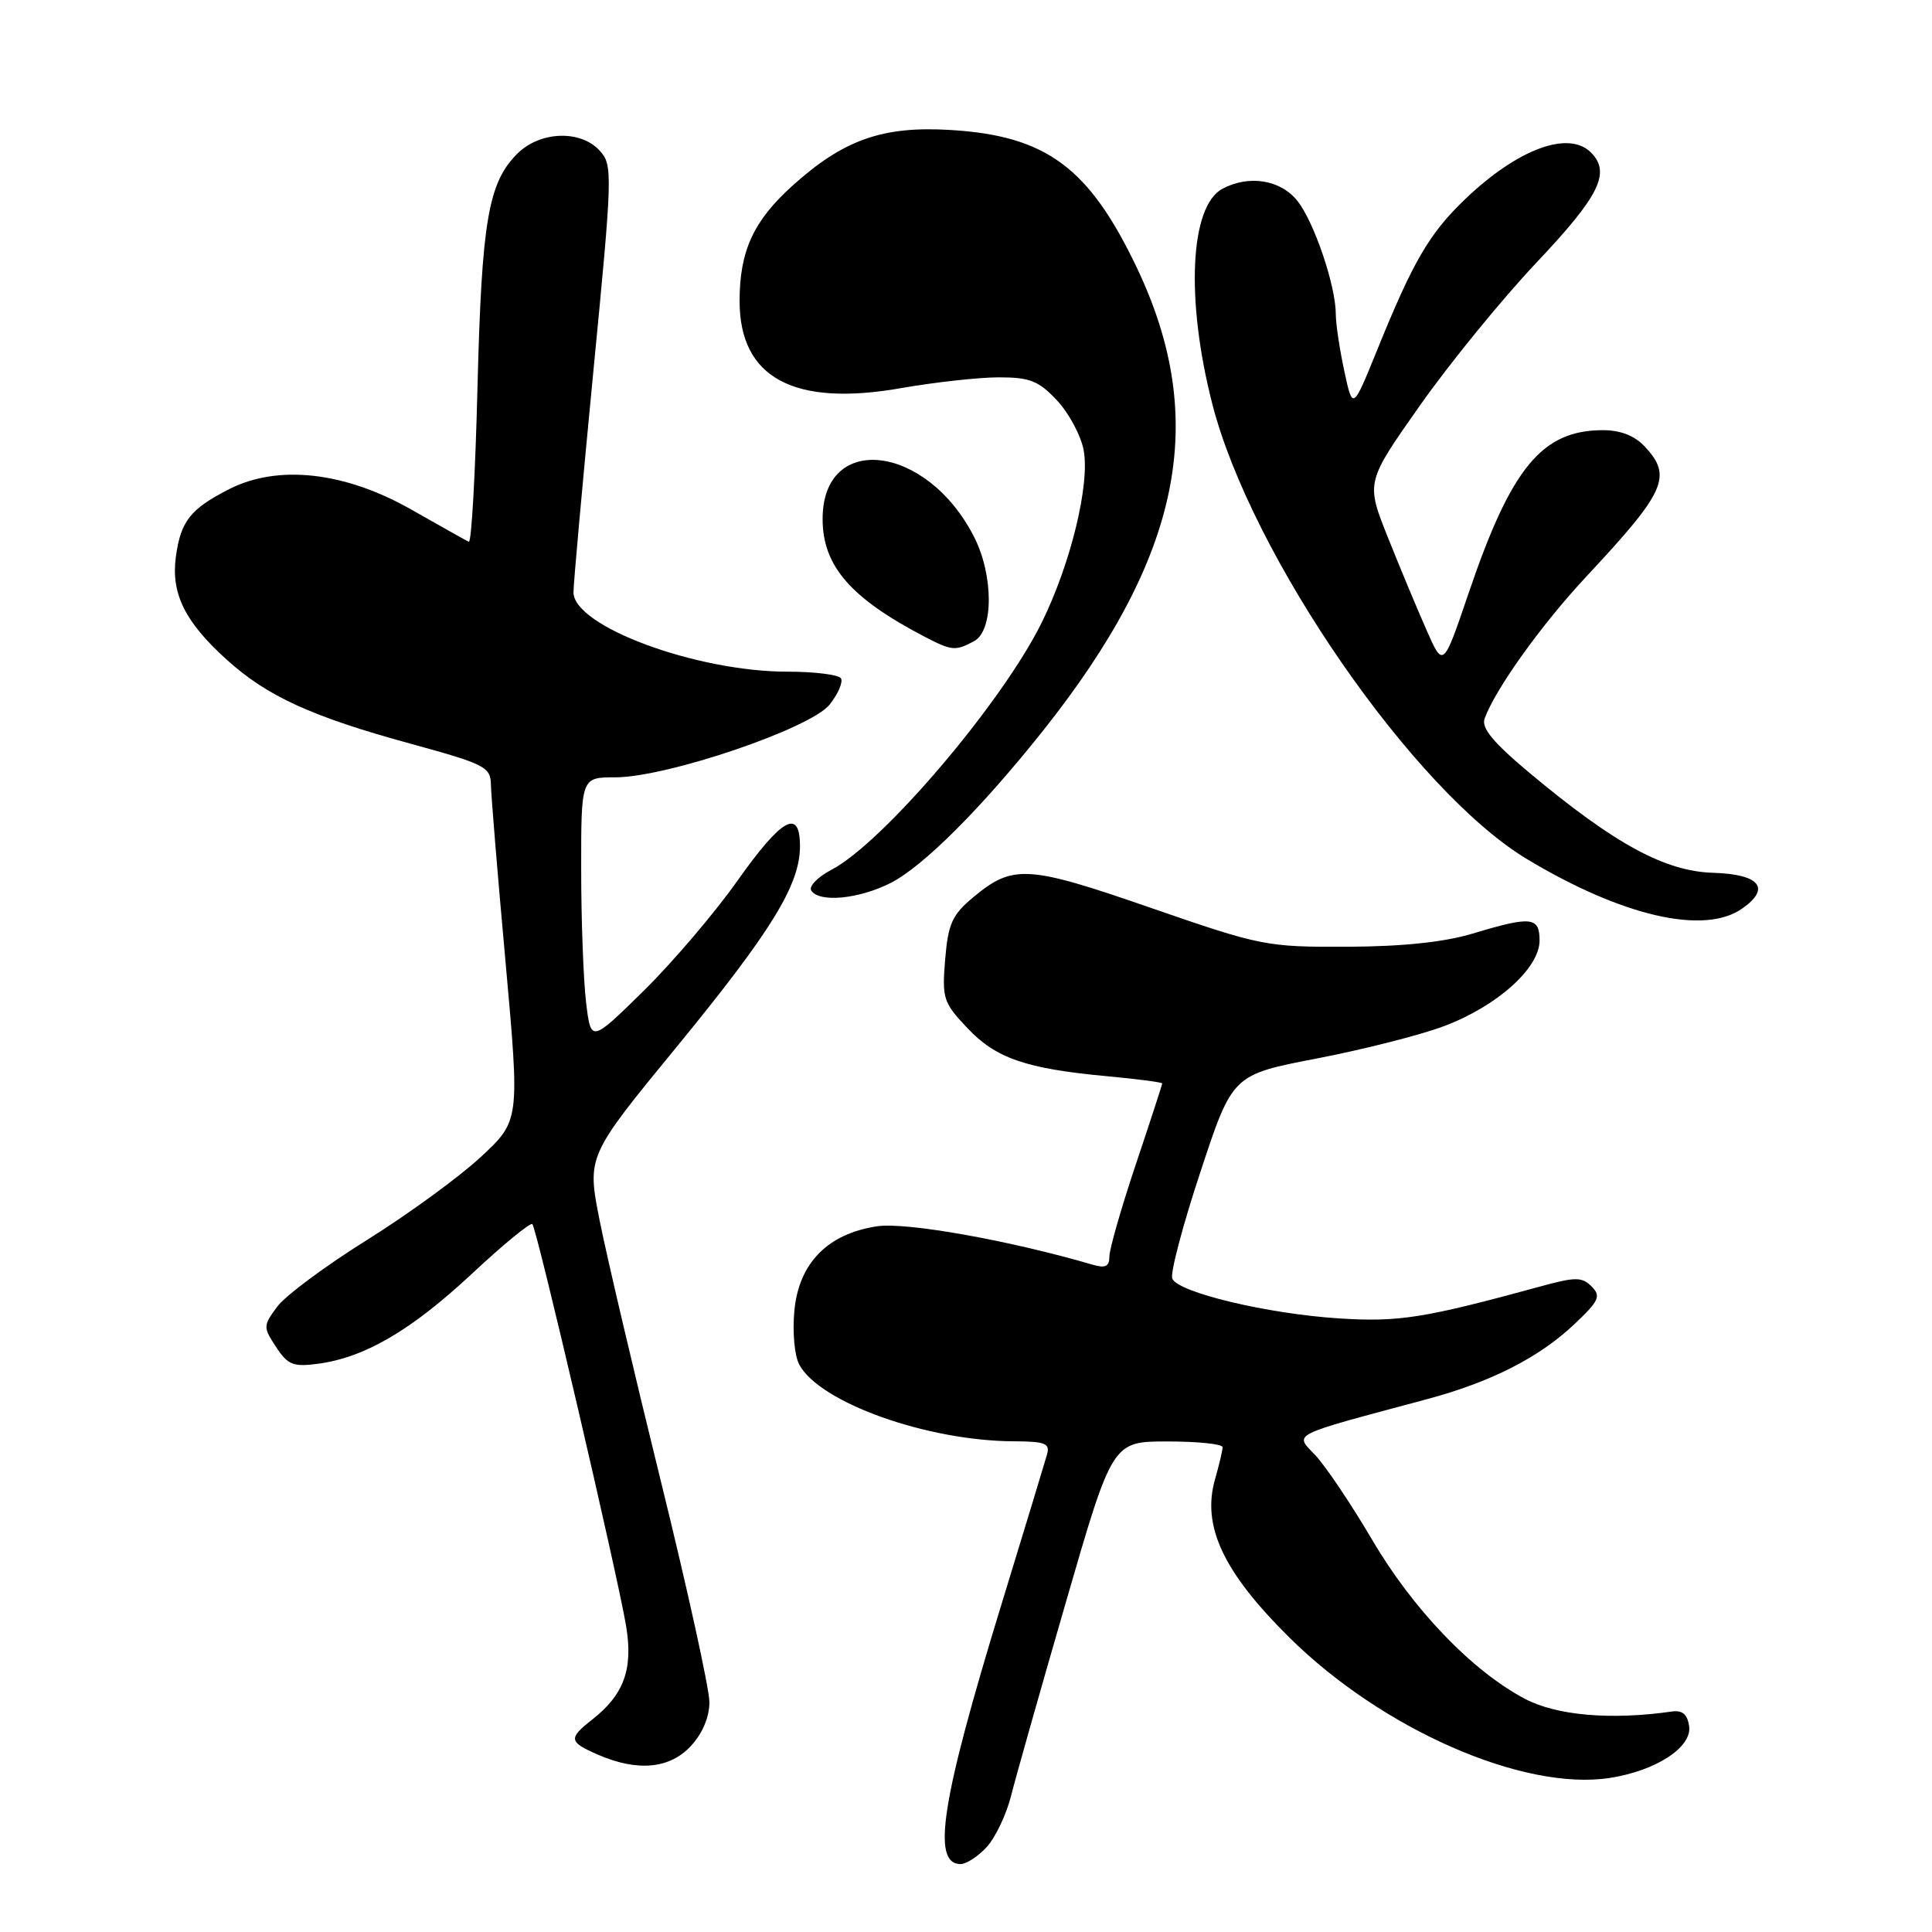 <?xml version="1.0" encoding="UTF-8" standalone="no"?>
<!DOCTYPE svg PUBLIC "-//W3C//DTD SVG 1.1//EN" "http://www.w3.org/Graphics/SVG/1.1/DTD/svg11.dtd" >
<svg xmlns="http://www.w3.org/2000/svg" xmlns:xlink="http://www.w3.org/1999/xlink" version="1.1" viewBox="0 0 256 256">
 <g >
 <path fill="currentColor"
d=" M 130.74 244.75 C 131.88 243.51 133.33 240.47 133.96 238.00 C 134.58 235.53 137.86 223.94 141.25 212.25 C 147.40 191.00 147.40 191.00 154.70 191.00 C 158.71 191.00 162.00 191.34 162.00 191.76 C 162.00 192.17 161.55 194.08 161.00 196.00 C 159.22 202.22 162.09 208.32 170.89 217.02 C 183.16 229.14 201.77 237.31 213.21 235.60 C 219.38 234.67 224.22 231.54 223.82 228.72 C 223.59 227.15 222.92 226.58 221.50 226.79 C 213.43 227.94 206.28 227.32 202.07 225.11 C 195.08 221.43 187.22 213.25 181.80 204.00 C 179.05 199.33 175.68 194.31 174.31 192.85 C 171.52 189.89 170.59 190.36 189.00 185.42 C 197.53 183.14 203.89 179.91 208.56 175.51 C 211.89 172.37 212.18 171.75 210.89 170.46 C 209.61 169.18 208.76 169.18 203.97 170.50 C 188.74 174.66 185.37 175.20 177.50 174.70 C 168.02 174.11 156.03 171.25 155.33 169.41 C 155.05 168.69 156.73 162.32 159.07 155.26 C 163.31 142.41 163.31 142.41 174.46 140.26 C 180.59 139.08 188.17 137.16 191.31 135.98 C 198.34 133.35 204.00 128.29 204.00 124.63 C 204.00 121.48 202.92 121.36 195.15 123.70 C 191.36 124.84 185.87 125.42 178.50 125.45 C 167.79 125.49 167.10 125.35 152.50 120.30 C 136.11 114.62 134.21 114.51 128.94 118.91 C 126.16 121.23 125.63 122.41 125.24 127.12 C 124.81 132.29 124.99 132.85 128.17 136.21 C 131.96 140.24 135.95 141.61 146.75 142.61 C 150.74 142.98 154.00 143.41 154.00 143.56 C 154.00 143.71 152.43 148.54 150.50 154.29 C 148.57 160.05 147.00 165.54 147.00 166.49 C 147.00 167.83 146.47 168.08 144.75 167.57 C 133.74 164.35 120.06 161.91 116.22 162.49 C 109.68 163.47 105.86 167.36 105.26 173.66 C 104.99 176.49 105.27 179.64 105.91 180.82 C 108.60 185.85 122.85 190.94 134.37 190.98 C 138.52 191.00 139.16 191.26 138.73 192.75 C 138.46 193.71 135.72 202.73 132.64 212.78 C 124.72 238.64 123.41 247.00 127.29 247.00 C 128.04 247.00 129.59 245.99 130.74 244.75 Z  M 91.55 231.35 C 93.08 229.70 94.00 227.52 94.00 225.54 C 94.00 223.79 91.11 210.64 87.58 196.32 C 84.05 181.99 80.39 166.43 79.46 161.74 C 77.77 153.21 77.77 153.21 89.65 138.73 C 102.22 123.39 106.00 117.25 106.00 112.14 C 106.00 107.04 103.62 108.36 97.68 116.75 C 94.67 121.01 89.07 127.57 85.25 131.33 C 78.30 138.15 78.30 138.15 77.66 132.83 C 77.31 129.90 77.01 121.99 77.01 115.25 C 77.00 103.00 77.00 103.00 81.52 103.00 C 88.37 103.00 107.44 96.52 109.94 93.35 C 111.06 91.93 111.73 90.37 111.43 89.88 C 111.13 89.40 107.94 89.00 104.34 89.00 C 92.25 89.00 76.02 82.99 75.99 78.50 C 75.98 77.40 77.17 64.23 78.62 49.23 C 81.17 23.00 81.20 21.88 79.48 19.98 C 76.94 17.17 71.54 17.37 68.54 20.37 C 64.69 24.22 63.83 29.30 63.27 51.29 C 62.99 62.73 62.47 71.95 62.12 71.79 C 61.78 71.63 58.35 69.71 54.50 67.52 C 45.68 62.50 36.83 61.52 30.35 64.82 C 25.21 67.45 23.94 69.06 23.30 73.80 C 22.65 78.66 24.51 82.42 30.05 87.42 C 35.41 92.27 41.30 94.96 54.42 98.55 C 64.27 101.25 65.00 101.62 65.05 103.97 C 65.07 105.36 65.94 115.95 66.99 127.50 C 68.88 148.50 68.88 148.50 63.69 153.32 C 60.84 155.97 54.04 160.92 48.60 164.32 C 43.15 167.72 37.82 171.68 36.74 173.13 C 34.86 175.67 34.85 175.85 36.58 178.48 C 38.14 180.86 38.86 181.15 42.17 180.70 C 48.35 179.87 54.50 176.27 62.52 168.79 C 66.67 164.91 70.28 161.95 70.54 162.20 C 71.14 162.80 81.88 208.88 82.97 215.50 C 83.90 221.17 82.68 224.53 78.52 227.81 C 75.27 230.36 75.34 230.81 79.25 232.51 C 84.48 234.78 88.74 234.38 91.55 231.35 Z  M 230.83 120.40 C 234.70 117.70 233.20 115.84 227.00 115.65 C 220.63 115.46 213.99 111.86 202.80 102.52 C 197.85 98.39 196.26 96.47 196.72 95.21 C 198.15 91.28 204.26 82.75 210.24 76.35 C 220.71 65.14 221.62 63.12 217.96 59.19 C 216.61 57.74 214.74 57.00 212.41 57.00 C 204.32 57.00 200.25 61.94 194.58 78.65 C 191.23 88.50 191.23 88.50 189.03 83.50 C 187.81 80.75 185.50 75.21 183.90 71.20 C 180.98 63.90 180.98 63.90 188.17 53.70 C 192.12 48.09 199.10 39.54 203.68 34.70 C 211.96 25.93 213.47 22.87 210.80 20.20 C 207.84 17.24 201.10 19.74 194.17 26.36 C 189.40 30.92 187.26 34.58 182.46 46.43 C 179.24 54.36 179.24 54.36 178.12 49.13 C 177.50 46.26 177.00 42.88 177.00 41.63 C 177.00 37.89 174.15 29.46 171.93 26.64 C 169.71 23.82 165.49 23.13 161.97 25.02 C 157.67 27.32 157.09 39.68 160.63 53.50 C 165.78 73.62 187.36 104.84 202.34 113.84 C 214.94 121.41 225.81 123.92 230.83 120.40 Z  M 118.03 116.99 C 122.36 114.77 129.98 107.16 138.20 96.83 C 156.57 73.72 160.24 55.65 150.65 35.50 C 144.30 22.17 138.63 17.98 125.91 17.22 C 116.93 16.68 111.76 18.51 104.97 24.64 C 99.83 29.28 98.00 33.28 98.00 39.89 C 98.00 50.07 105.17 53.93 119.39 51.43 C 123.85 50.65 129.68 50.00 132.35 50.00 C 136.47 50.00 137.63 50.46 140.07 53.07 C 141.65 54.76 143.23 57.72 143.59 59.65 C 144.44 64.16 141.88 74.70 138.03 82.50 C 132.80 93.10 117.03 111.65 110.19 115.24 C 108.36 116.20 107.15 117.44 107.49 117.99 C 108.52 119.64 113.80 119.14 118.03 116.99 Z  M 129.07 84.96 C 131.67 83.57 131.67 76.23 129.06 71.12 C 122.78 58.82 109.00 57.21 109.00 68.77 C 109.00 74.98 112.69 79.24 122.50 84.36 C 126.12 86.24 126.59 86.29 129.07 84.96 Z "/>
</g>
</svg>